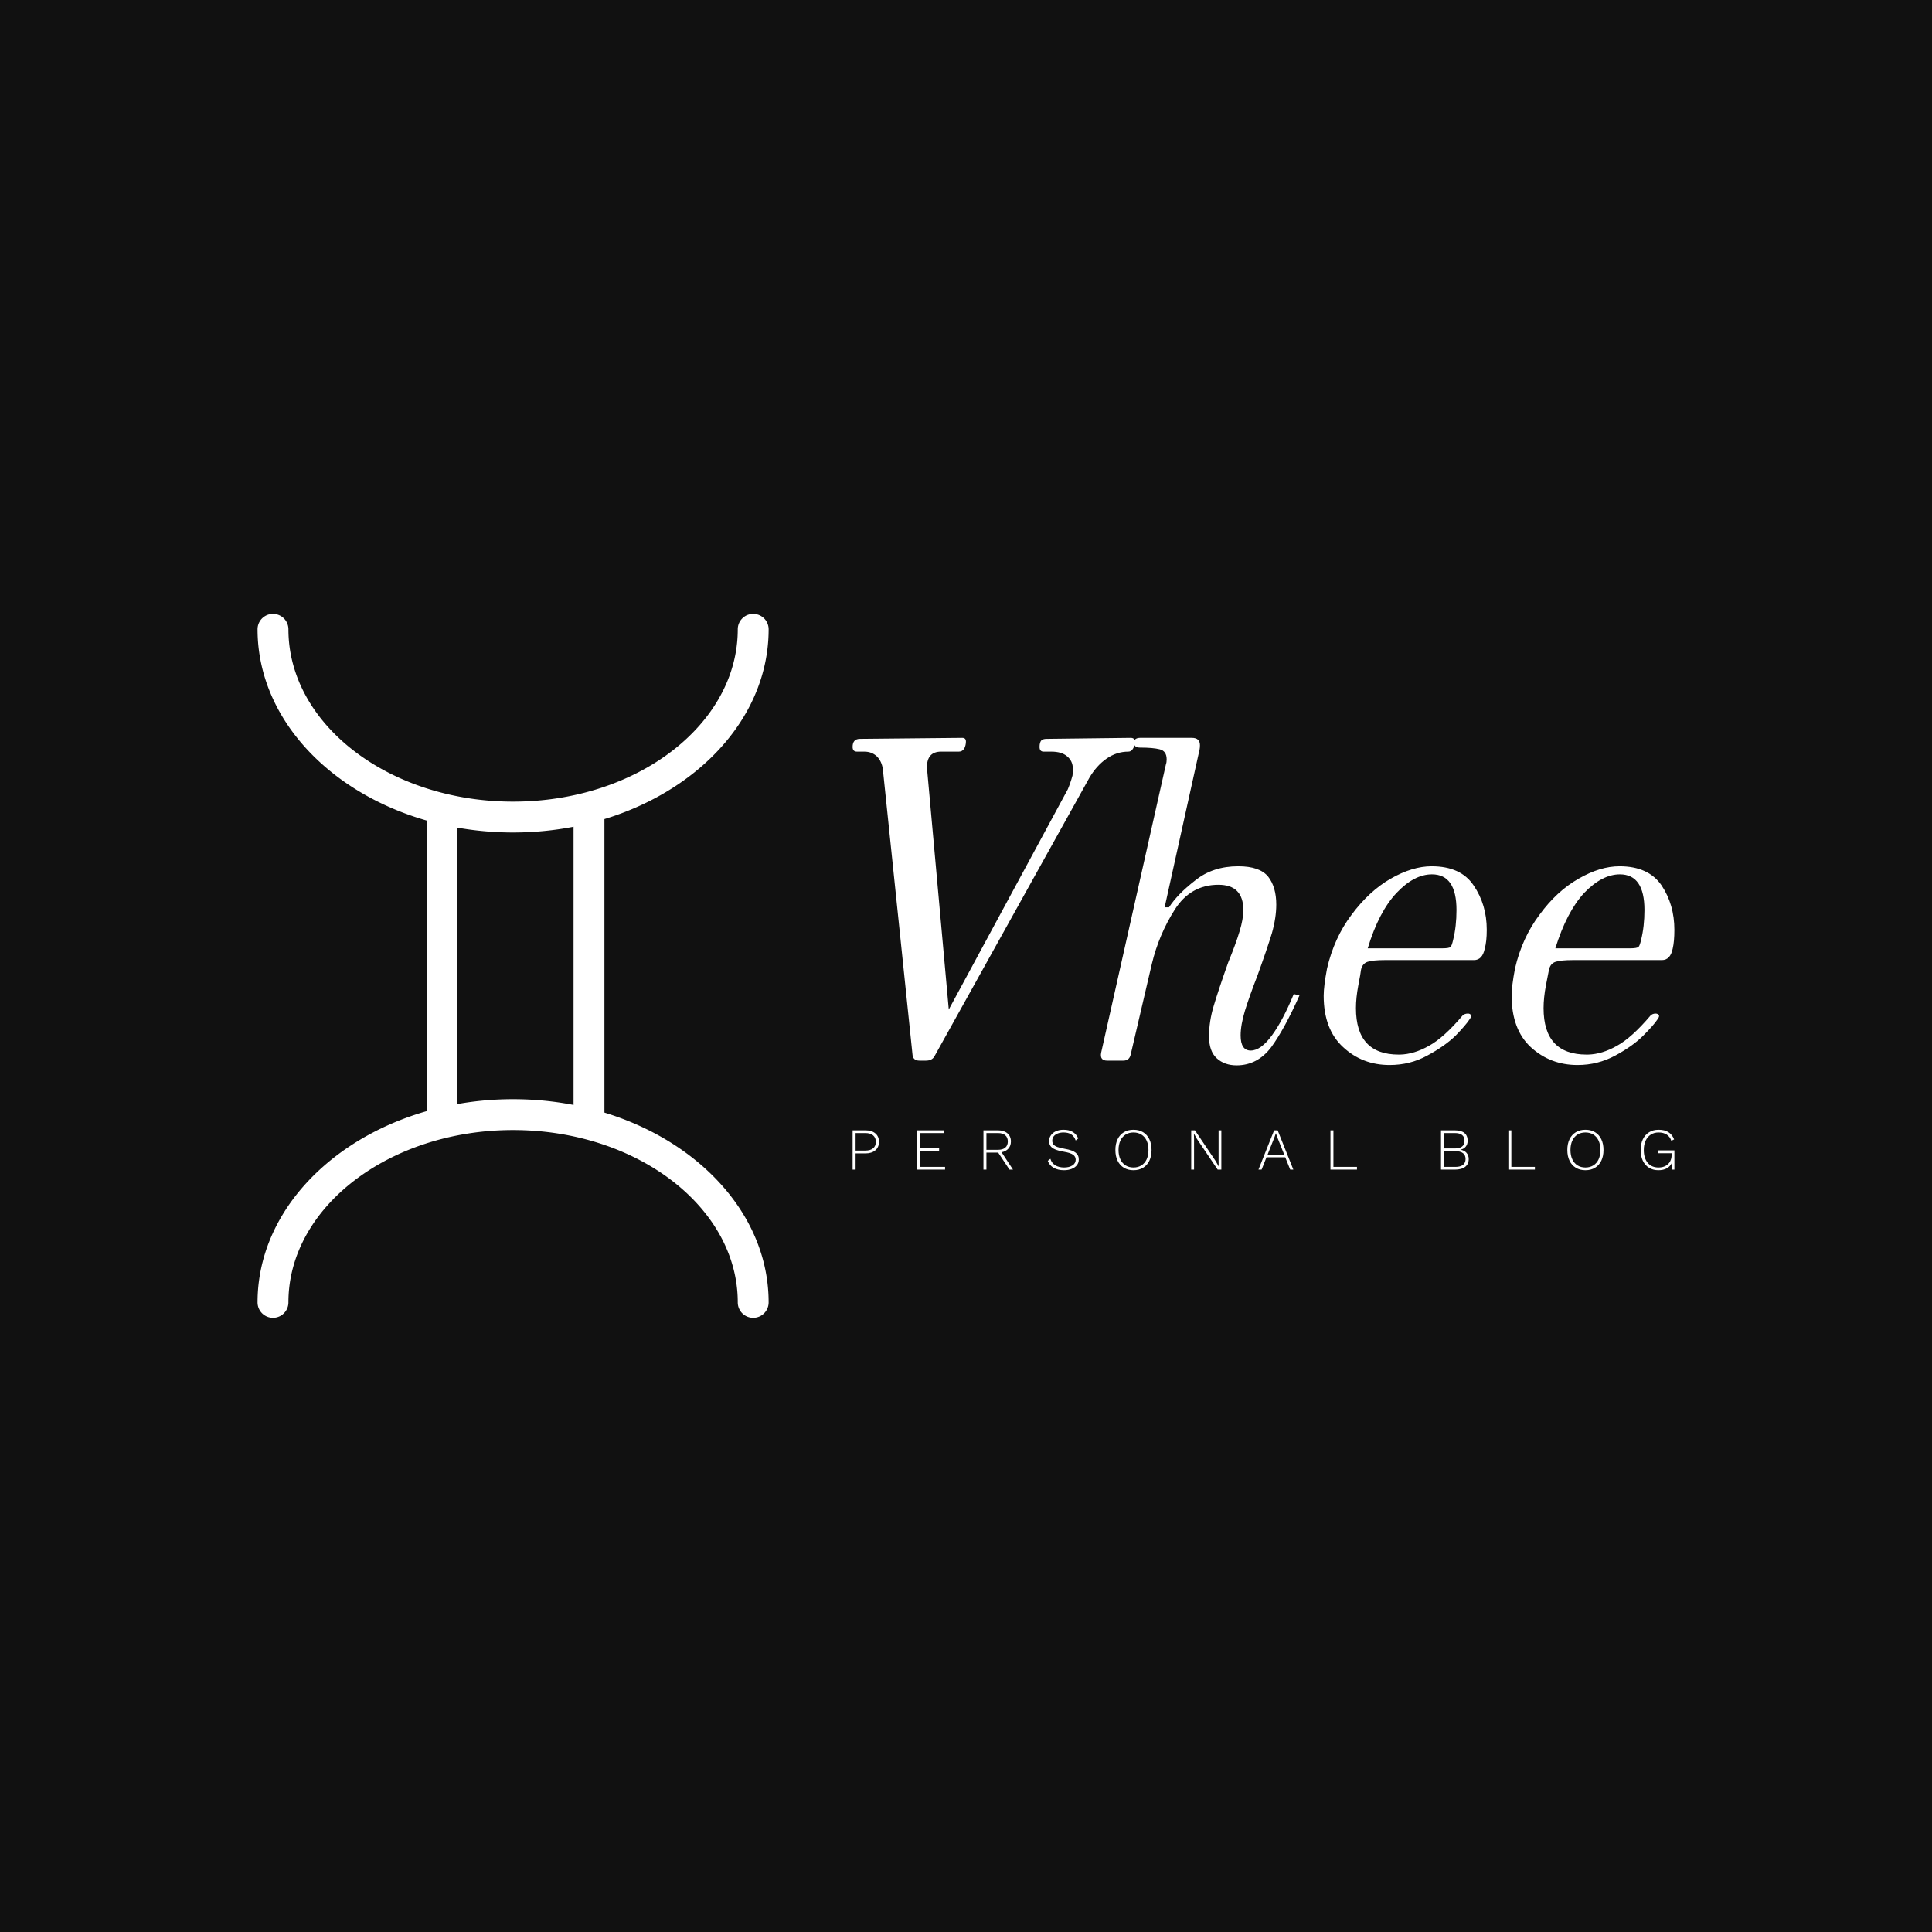 <svg data-v-fde0c5aa="" xmlns="http://www.w3.org/2000/svg" viewBox="0 0 300 300" class="iconLeftSlogan"><!----><defs data-v-fde0c5aa=""><!----></defs><rect data-v-fde0c5aa="" fill="#111" x="0" y="0" width="300px" height="300px" class="logo-background-square"></rect><defs data-v-fde0c5aa=""><!----></defs><g data-v-fde0c5aa="" id="59dd8a3f-6cbc-4cb2-9dbe-07e4bd211312" fill="#ffffff" transform="matrix(5.221,0,0,5.221,125.45,91.547)"><path d="M3.32 14.01L3.32 14.01Q3.12 14.01 3.11 13.82L3.11 13.82L2.23 5.35L2.23 5.35Q2.20 5.11 2.05 4.96L2.05 4.96L2.05 4.96Q1.90 4.82 1.68 4.82L1.68 4.82L1.46 4.82L1.46 4.82Q1.33 4.82 1.33 4.68L1.33 4.68L1.33 4.68Q1.33 4.44 1.55 4.44L1.55 4.44L4.59 4.41L4.59 4.41Q4.70 4.41 4.70 4.52L4.70 4.52L4.70 4.52Q4.70 4.63 4.65 4.73L4.65 4.73L4.65 4.73Q4.59 4.82 4.49 4.82L4.49 4.82L3.96 4.82L3.96 4.82Q3.54 4.82 3.54 5.29L3.54 5.29L4.19 12.49L7.73 5.94L7.73 5.94Q7.81 5.75 7.87 5.53L7.87 5.53L7.87 5.53Q7.88 5.47 7.88 5.33L7.88 5.33L7.88 5.33Q7.88 5.10 7.71 4.96L7.71 4.96L7.71 4.96Q7.55 4.82 7.24 4.82L7.24 4.82L7.01 4.82L7.01 4.82Q6.89 4.82 6.89 4.68L6.89 4.68L6.89 4.68Q6.89 4.55 6.94 4.49L6.94 4.49L6.94 4.49Q6.99 4.44 7.10 4.44L7.10 4.44L9.60 4.41L9.60 4.41Q9.73 4.41 9.73 4.54L9.73 4.54L9.73 4.54Q9.73 4.63 9.67 4.73L9.67 4.73L9.67 4.73Q9.62 4.82 9.53 4.82L9.53 4.82L9.53 4.82Q9.18 4.82 8.88 5.03L8.88 5.03L8.88 5.03Q8.58 5.24 8.37 5.60L8.37 5.60L3.77 13.87L3.77 13.87Q3.70 14.01 3.51 14.01L3.51 14.01L3.32 14.01ZM12.75 14.15L12.75 14.15Q12.39 14.15 12.16 13.94L12.16 13.94L12.16 13.94Q11.93 13.73 11.93 13.29L11.93 13.29L11.93 13.29Q11.93 12.84 12.07 12.38L12.07 12.38L12.07 12.38Q12.21 11.91 12.50 11.09L12.50 11.09L12.50 11.09Q12.73 10.53 12.84 10.16L12.84 10.16L12.84 10.16Q12.95 9.80 12.95 9.53L12.95 9.53L12.95 9.53Q12.95 8.78 12.21 8.78L12.21 8.78L12.21 8.78Q11.38 8.78 10.91 9.52L10.91 9.52L10.91 9.52Q10.44 10.26 10.23 11.13L10.23 11.13L9.60 13.83L9.60 13.83Q9.56 14.01 9.38 14.01L9.38 14.01L8.90 14.01L8.90 14.01Q8.68 14.01 8.72 13.78L8.72 13.78L10.65 5.19L10.65 5.19Q10.67 5.14 10.67 5.05L10.67 5.05L10.67 5.05Q10.67 4.80 10.46 4.75L10.46 4.75L10.46 4.75Q10.26 4.70 9.88 4.70L9.88 4.70L9.88 4.70Q9.70 4.70 9.70 4.56L9.70 4.56L9.70 4.56Q9.70 4.48 9.74 4.45L9.74 4.45L9.74 4.45Q9.79 4.41 9.88 4.41L9.88 4.41L11.42 4.41L11.42 4.41Q11.66 4.41 11.66 4.63L11.66 4.63L11.66 4.63Q11.66 4.70 11.65 4.75L11.65 4.75L10.61 9.45L10.74 9.45L10.74 9.45Q10.99 9.06 11.52 8.65L11.52 8.65L11.52 8.65Q12.04 8.23 12.80 8.23L12.80 8.23L12.80 8.23Q13.44 8.23 13.69 8.54L13.69 8.54L13.69 8.54Q13.93 8.85 13.93 9.37L13.93 9.37L13.93 9.37Q13.93 9.76 13.80 10.22L13.80 10.22L13.80 10.22Q13.66 10.68 13.37 11.48L13.37 11.48L13.37 11.48Q13.13 12.10 13.00 12.52L13.00 12.52L13.00 12.52Q12.87 12.95 12.87 13.26L12.87 13.26L12.87 13.26Q12.87 13.71 13.17 13.71L13.17 13.71L13.17 13.71Q13.47 13.71 13.80 13.26L13.80 13.26L13.80 13.26Q14.13 12.81 14.45 12.03L14.45 12.03L14.62 12.07L14.62 12.07Q14.18 13.06 13.78 13.61L13.78 13.61L13.78 13.61Q13.37 14.15 12.75 14.15L12.75 14.15ZM17.30 14.14L17.30 14.14Q16.49 14.14 15.92 13.61L15.92 13.61L15.92 13.61Q15.34 13.08 15.34 12.08L15.34 12.08L15.34 12.08Q15.34 11.80 15.44 11.27L15.44 11.27L15.44 11.27Q15.65 10.36 16.17 9.67L16.17 9.67L16.17 9.67Q16.69 8.97 17.33 8.60L17.33 8.60L17.33 8.60Q17.98 8.23 18.55 8.23L18.55 8.23L18.55 8.23Q19.42 8.23 19.80 8.80L19.80 8.80L19.80 8.80Q20.19 9.37 20.19 10.12L20.19 10.12L20.19 10.12Q20.19 10.47 20.13 10.68L20.13 10.68L20.13 10.68Q20.06 11.02 19.81 11.02L19.81 11.02L17.16 11.02L17.16 11.02Q16.81 11.02 16.65 11.07L16.65 11.07L16.65 11.07Q16.49 11.12 16.45 11.31L16.45 11.31L16.45 11.31Q16.44 11.41 16.37 11.77L16.37 11.77L16.37 11.77Q16.30 12.14 16.30 12.45L16.30 12.45L16.30 12.45Q16.30 13.83 17.57 13.83L17.57 13.83L17.61 13.83L17.61 13.83Q18.03 13.82 18.47 13.57L18.47 13.57L18.47 13.57Q18.91 13.33 19.47 12.67L19.47 12.67L19.47 12.67Q19.53 12.61 19.63 12.61L19.63 12.61L19.63 12.61Q19.70 12.61 19.72 12.66L19.72 12.66L19.72 12.66Q19.74 12.70 19.68 12.78L19.68 12.78L19.68 12.78Q19.57 12.95 19.26 13.27L19.26 13.27L19.26 13.27Q18.94 13.58 18.42 13.86L18.42 13.86L18.42 13.86Q17.91 14.14 17.30 14.14L17.30 14.14ZM16.65 10.67L18.87 10.67L18.87 10.67Q19.07 10.67 19.11 10.63L19.11 10.63L19.11 10.63Q19.15 10.60 19.19 10.42L19.19 10.42L19.19 10.42Q19.29 10.02 19.29 9.53L19.29 9.53L19.29 9.53Q19.29 8.47 18.56 8.47L18.56 8.47L18.56 8.47Q18.03 8.47 17.51 9.02L17.51 9.02L17.51 9.02Q16.98 9.58 16.65 10.67L16.65 10.67ZM22.89 14.14L22.89 14.14Q22.08 14.14 21.50 13.61L21.50 13.61L21.50 13.61Q20.93 13.08 20.93 12.08L20.93 12.08L20.93 12.08Q20.93 11.80 21.03 11.27L21.03 11.27L21.03 11.27Q21.24 10.36 21.76 9.67L21.76 9.67L21.76 9.67Q22.27 8.97 22.92 8.60L22.92 8.60L22.92 8.60Q23.56 8.23 24.14 8.23L24.14 8.23L24.14 8.23Q25.00 8.23 25.39 8.80L25.39 8.80L25.39 8.80Q25.77 9.37 25.77 10.12L25.77 10.12L25.77 10.12Q25.77 10.47 25.72 10.68L25.72 10.68L25.72 10.68Q25.65 11.02 25.40 11.02L25.40 11.02L22.75 11.02L22.75 11.02Q22.40 11.02 22.24 11.07L22.24 11.07L22.24 11.07Q22.08 11.12 22.04 11.31L22.04 11.31L22.04 11.31Q22.02 11.41 21.95 11.77L21.95 11.77L21.95 11.77Q21.88 12.14 21.88 12.45L21.88 12.45L21.88 12.45Q21.88 13.83 23.16 13.83L23.16 13.83L23.20 13.83L23.20 13.83Q23.62 13.82 24.06 13.57L24.06 13.57L24.06 13.57Q24.50 13.33 25.06 12.67L25.06 12.67L25.06 12.67Q25.12 12.61 25.21 12.61L25.21 12.61L25.21 12.61Q25.28 12.61 25.31 12.66L25.31 12.66L25.31 12.66Q25.33 12.70 25.27 12.78L25.27 12.78L25.27 12.78Q25.16 12.95 24.84 13.27L24.84 13.27L24.84 13.27Q24.53 13.58 24.01 13.86L24.01 13.86L24.01 13.86Q23.49 14.14 22.89 14.14L22.89 14.14ZM22.23 10.67L24.46 10.67L24.46 10.67Q24.65 10.67 24.70 10.63L24.70 10.63L24.70 10.63Q24.74 10.60 24.78 10.42L24.78 10.42L24.78 10.42Q24.88 10.02 24.88 9.53L24.88 9.53L24.88 9.53Q24.88 8.47 24.15 8.47L24.15 8.47L24.15 8.47Q23.62 8.47 23.09 9.02L23.09 9.02L23.09 9.02Q22.57 9.58 22.23 10.67L22.23 10.67Z"></path></g><defs data-v-fde0c5aa=""><!----></defs><g data-v-fde0c5aa="" id="0e2be997-b087-4952-ba7f-744f242e016b" stroke="none" fill="#ffffff" transform="matrix(1.131,0,0,1.131,23.123,93.426)"><path d="M49.999 31.693c-19.345 0-35.083-12.515-35.083-27.896a2.119 2.119 0 0 1 4.238 0c0 13.046 13.836 23.659 30.845 23.659S80.846 16.843 80.846 3.797c0-1.17.947-2.118 2.117-2.118 1.174 0 2.121.948 2.121 2.118 0 15.382-15.738 27.896-35.085 27.896zM82.963 98.321a2.116 2.116 0 0 1-2.117-2.119c0-13.044-13.838-23.657-30.847-23.657-17.008 0-30.845 10.613-30.845 23.657a2.118 2.118 0 1 1-4.238 0c0-15.38 15.738-27.895 35.083-27.895 19.347 0 35.085 12.515 35.085 27.895a2.117 2.117 0 0 1-2.121 2.119z"></path><path d="M40.247 72.545a2.118 2.118 0 0 1-2.119-2.119V29.574a2.119 2.119 0 0 1 4.239 0v40.852a2.118 2.118 0 0 1-2.12 2.119zM60.42 72.545a2.117 2.117 0 0 1-2.119-2.119V29.574c0-1.17.947-2.118 2.119-2.118s2.119.948 2.119 2.118v40.852a2.117 2.117 0 0 1-2.119 2.119z"></path></g><defs data-v-fde0c5aa=""><!----></defs><g data-v-fde0c5aa="" id="5787e300-42dc-4b0e-9544-d2f2a91582b3" fill="#ffffff" transform="matrix(0.66,0,0,0.66,131.431,173.025)"><path d="M4.52 3.78L4.52 3.78Q5.96 3.78 6.81 4.50L6.81 4.50L6.81 4.50Q7.66 5.22 7.66 6.48L7.66 6.48L7.66 6.48Q7.66 7.74 6.81 8.47L6.81 8.47L6.81 8.47Q5.96 9.20 4.52 9.20L4.52 9.20L2.16 9.20L2.16 13.02L1.46 13.02L1.46 3.78L4.52 3.78ZM4.44 8.54L4.44 8.54Q5.64 8.54 6.28 8.01L6.28 8.01L6.28 8.01Q6.92 7.48 6.92 6.48L6.92 6.48L6.92 6.48Q6.92 5.50 6.28 4.96L6.28 4.96L6.28 4.96Q5.64 4.42 4.44 4.42L4.44 4.42L2.16 4.42L2.16 8.54L4.44 8.54ZM17.37 12.38L23.21 12.38L23.21 13.02L16.67 13.02L16.67 3.78L22.99 3.78L22.99 4.42L17.37 4.42L17.37 7.99L21.81 7.99L21.81 8.65L17.37 8.65L17.37 12.38ZM39.19 13.02L38.36 13.02L35.71 9.02L35.67 9.02L32.94 9.02L32.94 13.02L32.24 13.02L32.24 3.78L35.67 3.78L35.67 3.78Q37.06 3.78 37.88 4.48L37.88 4.48L37.88 4.48Q38.70 5.18 38.70 6.40L38.70 6.40L38.70 6.40Q38.70 7.41 38.11 8.07L38.11 8.07L38.11 8.07Q37.52 8.74 36.50 8.93L36.50 8.93L39.19 13.02ZM32.94 4.42L32.94 8.36L35.66 8.36L35.66 8.36Q36.78 8.36 37.37 7.85L37.37 7.85L37.37 7.85Q37.97 7.35 37.97 6.40L37.97 6.40L37.97 6.40Q37.97 5.45 37.37 4.93L37.37 4.93L37.37 4.93Q36.78 4.42 35.66 4.42L35.66 4.42L32.94 4.42ZM51.06 3.64L51.06 3.64Q53.66 3.64 54.54 5.68L54.54 5.68L53.94 6.17L53.94 6.17Q53.59 5.18 52.90 4.73L52.90 4.73L52.90 4.73Q52.21 4.28 51.07 4.28L51.07 4.28L51.07 4.28Q50.26 4.28 49.66 4.54L49.66 4.54L49.66 4.54Q49.06 4.79 48.74 5.22L48.74 5.22L48.74 5.22Q48.43 5.66 48.43 6.20L48.43 6.20L48.43 6.20Q48.43 6.73 48.69 7.08L48.69 7.08L48.69 7.08Q48.96 7.43 49.59 7.68L49.59 7.68L49.59 7.68Q50.23 7.92 51.35 8.12L51.35 8.12L51.35 8.12Q53.16 8.43 53.91 9.02L53.91 9.02L53.91 9.02Q54.67 9.60 54.67 10.64L54.67 10.64L54.67 10.64Q54.67 11.38 54.24 11.96L54.24 11.96L54.24 11.96Q53.80 12.53 53.01 12.84L53.01 12.84L53.01 12.84Q52.22 13.16 51.20 13.16L51.20 13.16L51.20 13.16Q49.74 13.16 48.74 12.58L48.74 12.58L48.74 12.58Q47.74 12.00 47.38 10.95L47.38 10.95L47.99 10.47L47.99 10.47Q48.27 11.47 49.12 11.99L49.12 11.99L49.12 11.99Q49.97 12.52 51.21 12.52L51.21 12.52L51.21 12.52Q52.42 12.52 53.18 12.03L53.18 12.03L53.18 12.03Q53.94 11.54 53.94 10.68L53.94 10.68L53.94 10.68Q53.94 9.94 53.32 9.51L53.32 9.51L53.32 9.51Q52.70 9.07 51.16 8.81L51.16 8.81L51.16 8.81Q49.85 8.58 49.10 8.26L49.10 8.26L49.10 8.26Q48.34 7.94 48.01 7.46L48.01 7.46L48.01 7.46Q47.68 6.99 47.68 6.27L47.68 6.27L47.68 6.27Q47.68 5.56 48.10 4.96L48.10 4.96L48.10 4.96Q48.51 4.35 49.27 4.00L49.27 4.00L49.27 4.00Q50.04 3.64 51.06 3.64L51.06 3.64ZM67.54 3.64L67.54 3.64Q68.84 3.64 69.80 4.22L69.80 4.22L69.80 4.22Q70.76 4.80 71.27 5.87L71.27 5.87L71.27 5.87Q71.79 6.94 71.79 8.40L71.79 8.40L71.79 8.40Q71.79 9.86 71.27 10.93L71.27 10.93L71.27 10.93Q70.76 12.00 69.80 12.58L69.80 12.58L69.80 12.58Q68.84 13.16 67.54 13.16L67.54 13.16L67.54 13.16Q66.23 13.16 65.28 12.58L65.28 12.58L65.28 12.58Q64.32 12.00 63.80 10.93L63.80 10.93L63.80 10.93Q63.28 9.86 63.28 8.40L63.28 8.40L63.28 8.40Q63.28 6.94 63.80 5.87L63.80 5.87L63.80 5.87Q64.32 4.80 65.28 4.22L65.28 4.22L65.28 4.22Q66.23 3.64 67.54 3.64L67.54 3.64ZM67.54 4.28L67.54 4.28Q66.46 4.28 65.67 4.78L65.67 4.78L65.67 4.78Q64.88 5.28 64.45 6.21L64.45 6.21L64.45 6.21Q64.02 7.14 64.02 8.40L64.02 8.40L64.02 8.40Q64.02 9.66 64.45 10.59L64.45 10.59L64.45 10.59Q64.88 11.52 65.67 12.02L65.67 12.02L65.67 12.02Q66.46 12.52 67.54 12.52L67.54 12.52L67.54 12.52Q68.61 12.52 69.41 12.02L69.41 12.02L69.41 12.02Q70.21 11.52 70.64 10.59L70.64 10.59L70.64 10.59Q71.06 9.66 71.06 8.40L71.06 8.40L71.06 8.40Q71.06 7.14 70.64 6.21L70.64 6.21L70.64 6.21Q70.21 5.28 69.41 4.78L69.41 4.78L69.41 4.78Q68.61 4.28 67.54 4.28L67.54 4.28ZM88.21 3.78L88.21 13.02L87.35 13.02L82.45 5.77L81.76 4.54L81.75 4.54L81.79 5.70L81.79 13.02L81.12 13.02L81.12 3.78L82.00 3.78L86.88 11.02L87.58 12.26L87.56 11.10L87.56 3.78L88.21 3.78ZM104.41 13.02L103.25 10.12L98.83 10.12L97.68 13.02L96.94 13.02L100.63 3.78L101.46 3.78L105.15 13.02L104.41 13.02ZM99.09 9.48L103.00 9.48L101.39 5.45L101.05 4.47L101.04 4.47L100.70 5.42L99.09 9.48ZM114.58 12.38L120.12 12.38L120.12 13.02L113.88 13.02L113.88 3.78L114.58 3.78L114.58 12.38ZM139.89 13.02L139.89 3.78L143.15 3.78L143.15 3.78Q144.66 3.78 145.41 4.41L145.41 4.41L145.41 4.41Q146.16 5.04 146.16 6.23L146.16 6.23L146.16 6.23Q146.16 7.04 145.72 7.60L145.72 7.60L145.72 7.60Q145.28 8.16 144.47 8.33L144.47 8.33L144.47 8.34L144.47 8.34Q145.36 8.48 145.89 9.07L145.89 9.07L145.89 9.07Q146.41 9.66 146.41 10.53L146.41 10.53L146.41 10.53Q146.41 11.72 145.57 12.37L145.57 12.37L145.57 12.37Q144.72 13.02 143.15 13.02L143.15 13.02L139.89 13.02ZM140.59 8.04L143.16 8.04L143.16 8.04Q145.42 8.04 145.42 6.23L145.42 6.23L145.42 6.23Q145.42 4.42 143.16 4.42L143.16 4.42L140.59 4.42L140.59 8.04ZM140.59 12.38L143.29 12.38L143.29 12.38Q144.47 12.38 145.07 11.90L145.07 11.90L145.07 11.90Q145.67 11.42 145.67 10.53L145.67 10.53L145.67 10.53Q145.67 9.62 145.07 9.15L145.07 9.15L145.07 9.15Q144.47 8.68 143.29 8.68L143.29 8.68L140.59 8.68L140.59 12.38ZM156.44 12.38L161.98 12.38L161.98 13.02L155.74 13.02L155.74 3.78L156.44 3.78L156.44 12.38ZM173.87 3.64L173.87 3.64Q175.17 3.64 176.13 4.22L176.13 4.22L176.13 4.22Q177.09 4.80 177.60 5.87L177.60 5.87L177.60 5.87Q178.12 6.94 178.12 8.40L178.12 8.40L178.12 8.40Q178.12 9.86 177.60 10.93L177.60 10.93L177.60 10.93Q177.09 12.00 176.13 12.58L176.13 12.58L176.13 12.58Q175.17 13.16 173.87 13.16L173.87 13.16L173.87 13.16Q172.56 13.16 171.61 12.58L171.61 12.58L171.61 12.58Q170.65 12.00 170.13 10.93L170.13 10.93L170.13 10.93Q169.61 9.86 169.61 8.40L169.61 8.40L169.61 8.40Q169.61 6.94 170.13 5.87L170.13 5.87L170.13 5.87Q170.65 4.80 171.61 4.22L171.61 4.22L171.61 4.22Q172.56 3.64 173.87 3.64L173.87 3.64ZM173.87 4.28L173.87 4.28Q172.79 4.28 172.00 4.78L172.00 4.78L172.00 4.78Q171.21 5.28 170.78 6.21L170.78 6.21L170.78 6.21Q170.35 7.14 170.35 8.40L170.35 8.40L170.35 8.40Q170.35 9.66 170.78 10.59L170.78 10.59L170.78 10.59Q171.21 11.52 172.00 12.02L172.00 12.02L172.00 12.02Q172.79 12.52 173.87 12.52L173.87 12.52L173.87 12.52Q174.94 12.52 175.74 12.02L175.74 12.02L175.74 12.02Q176.54 11.52 176.97 10.59L176.97 10.59L176.97 10.59Q177.39 9.66 177.39 8.40L177.39 8.40L177.39 8.40Q177.39 7.14 176.97 6.21L176.97 6.21L176.97 6.21Q176.54 5.28 175.74 4.78L175.74 4.78L175.74 4.78Q174.94 4.28 173.87 4.28L173.87 4.28ZM191.00 8.50L194.80 8.50L194.80 13.02L194.24 13.02L194.21 11.41L194.21 11.41Q193.83 12.25 193.03 12.71L193.03 12.71L193.03 12.71Q192.22 13.16 191.03 13.16L191.03 13.16L191.03 13.16Q189.77 13.16 188.83 12.58L188.83 12.58L188.83 12.58Q187.88 12.00 187.37 10.92L187.37 10.92L187.37 10.92Q186.86 9.84 186.86 8.40L186.86 8.40L186.86 8.40Q186.86 6.96 187.38 5.88L187.38 5.88L187.38 5.88Q187.91 4.80 188.86 4.22L188.86 4.22L188.86 4.22Q189.81 3.64 191.07 3.64L191.07 3.64L191.07 3.64Q192.49 3.64 193.38 4.20L193.38 4.20L193.38 4.20Q194.28 4.76 194.73 5.91L194.73 5.91L194.08 6.24L194.08 6.24Q193.76 5.28 193.00 4.78L193.00 4.78L193.00 4.78Q192.23 4.28 191.07 4.28L191.07 4.28L191.07 4.28Q190.04 4.28 189.25 4.78L189.25 4.78L189.25 4.78Q188.47 5.28 188.03 6.21L188.03 6.21L188.03 6.21Q187.60 7.14 187.60 8.40L187.60 8.40L187.60 8.40Q187.60 10.32 188.52 11.42L188.52 11.42L188.52 11.42Q189.43 12.52 191.06 12.52L191.06 12.52L191.06 12.52Q192.07 12.52 192.77 12.12L192.77 12.12L192.77 12.12Q193.47 11.72 193.80 11.07L193.80 11.07L193.80 11.07Q194.14 10.42 194.14 9.67L194.14 9.67L194.14 9.16L191.00 9.16L191.00 8.50Z"></path></g></svg>